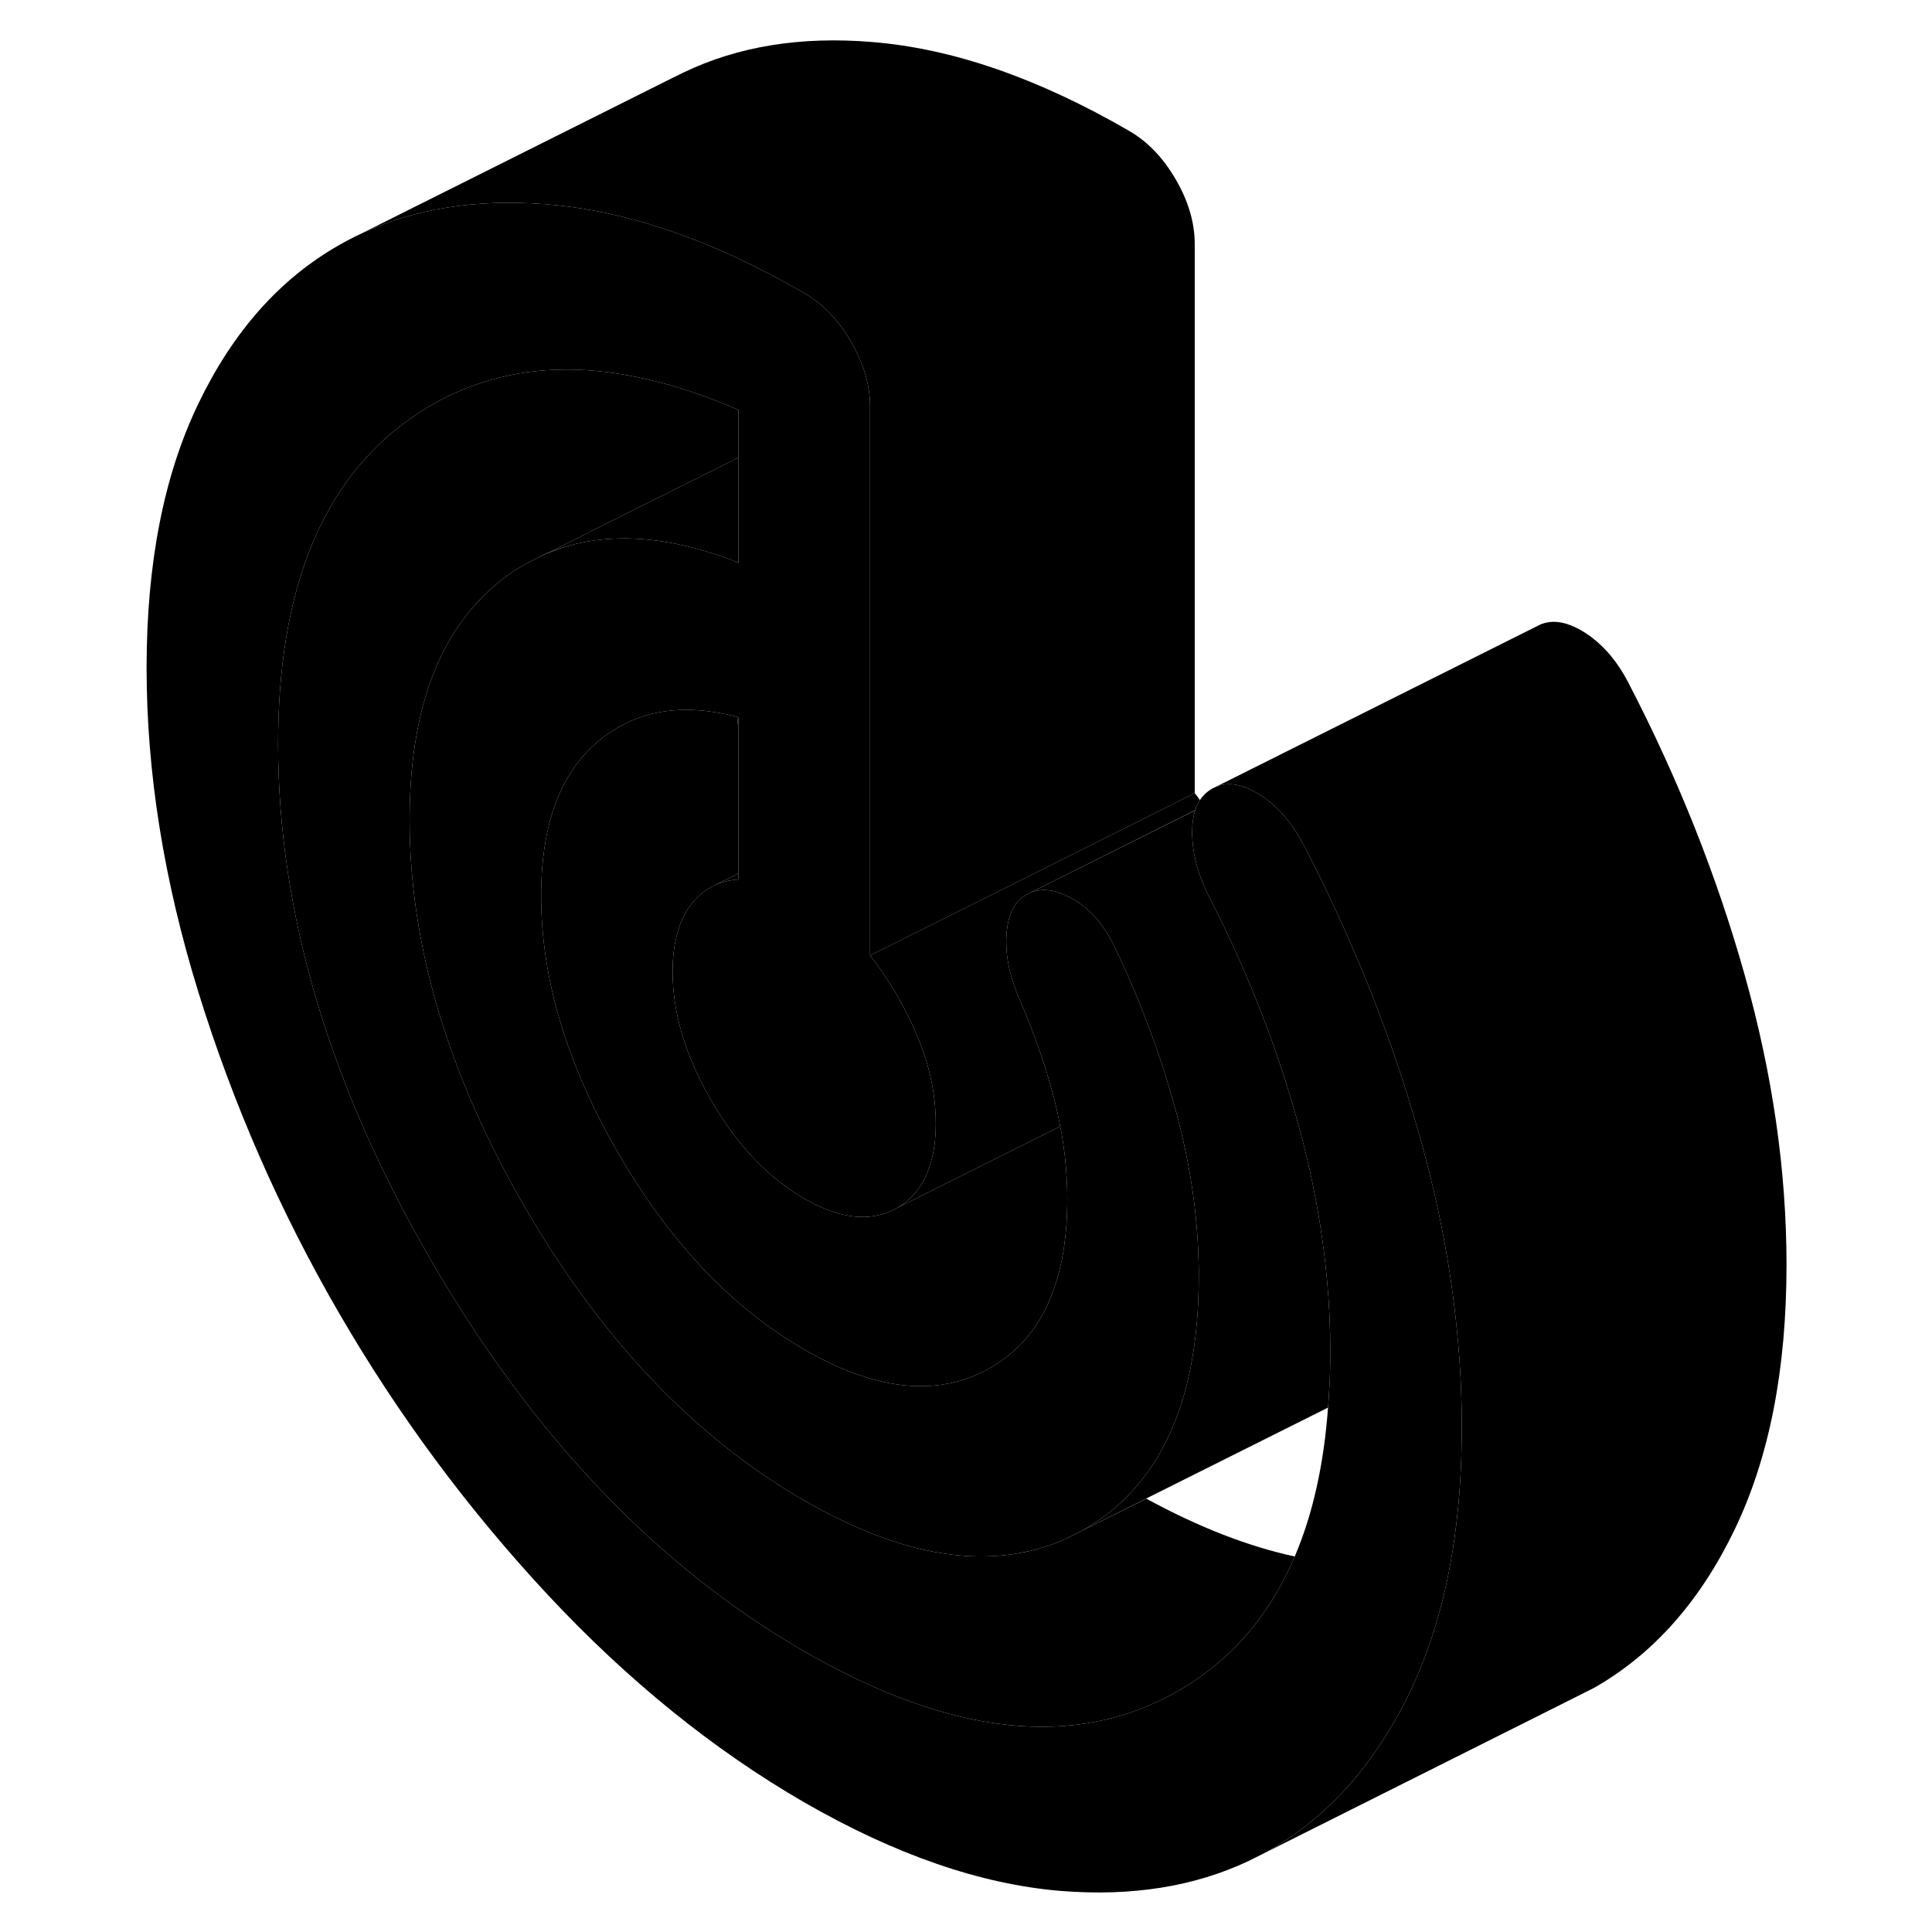 <svg width="48" height="48" viewBox="0 0 106 119" xmlns="http://www.w3.org/2000/svg" stroke-width="1px"
     stroke-linecap="round" stroke-linejoin="round">
    <path d="M27.189 34.08L25.879 34.74C26.309 34.48 26.739 34.27 27.189 34.08Z" class="pr-icon-iso-solid-stroke" stroke-linejoin="round"/>
    <path d="M60.019 94.34L59.909 94.41L59.389 94.67L59.249 94.73L60.019 94.34Z" class="pr-icon-iso-solid-stroke" stroke-linejoin="round"/>
    <path d="M103.539 77.91C103.539 84.34 102.479 89.77 100.349 94.2C98.219 98.63 95.339 101.88 91.689 103.96L89.839 104.89L71.219 114.22C71.379 114.13 71.539 114.05 71.689 113.96C74.679 112.26 77.149 109.77 79.119 106.49C79.559 105.77 79.969 105 80.349 104.2C81.579 101.64 82.449 98.76 82.969 95.53C83.349 93.17 83.539 90.63 83.539 87.91C83.539 85.9 83.439 83.88 83.229 81.85C82.849 77.98 82.089 74.04 80.959 70.04C80.439 68.2 79.869 66.37 79.229 64.56C77.749 60.34 75.949 56.19 73.819 52.09C73.079 50.65 72.149 49.6 71.029 48.91C70.689 48.7 70.359 48.54 70.049 48.44C69.449 48.25 68.899 48.25 68.399 48.46L88.149 38.58C88.959 38.12 89.919 38.23 91.029 38.91C92.149 39.6 93.079 40.65 93.819 42.09C96.859 47.95 99.239 53.93 100.959 60.04C102.679 66.15 103.539 72.1 103.539 77.91Z" class="pr-icon-iso-solid-stroke" stroke-linejoin="round"/>
    <path d="M38.979 44.18V44.88C38.949 44.64 38.929 44.4 38.909 44.16C38.929 44.17 38.959 44.17 38.979 44.18Z" class="pr-icon-iso-solid-stroke" stroke-linejoin="round"/>
    <path d="M83.539 87.91C83.539 90.63 83.349 93.17 82.969 95.53C82.449 98.76 81.579 101.64 80.349 104.2C79.969 105 79.559 105.77 79.119 106.49C77.149 109.77 74.679 112.26 71.689 113.96C71.539 114.05 71.379 114.13 71.219 114.22L70.419 114.62C67.059 116.21 63.199 116.82 58.829 116.47C53.899 116.06 48.639 114.24 43.029 111.01C37.429 107.77 32.169 103.51 27.239 98.23C22.309 92.94 18.019 87.15 14.379 80.87C10.729 74.58 7.849 67.99 5.719 61.11C3.589 54.23 2.529 47.57 2.529 41.14C2.529 34.71 3.589 29.28 5.719 24.86C7.849 20.43 10.729 17.18 14.379 15.1C14.849 14.83 15.319 14.59 15.809 14.36C19.049 12.86 22.769 12.26 26.949 12.57C27.039 12.57 27.139 12.58 27.239 12.59C30.889 12.89 34.719 13.96 38.739 15.81C40.149 16.46 41.579 17.21 43.029 18.05C44.179 18.71 45.139 19.71 45.919 21.05C46.519 22.09 46.899 23.12 47.029 24.15C47.069 24.45 47.089 24.74 47.089 25.04V58.85C48.299 60.4 49.279 62.07 50.019 63.86C50.759 65.64 51.139 67.42 51.139 69.21C51.139 70.15 51.029 70.97 50.809 71.68C50.449 72.92 49.759 73.82 48.759 74.4C47.539 75.09 46.129 75.14 44.529 74.54C44.049 74.36 43.549 74.12 43.029 73.82C40.809 72.54 38.899 70.53 37.309 67.79C35.729 65.05 34.929 62.41 34.929 59.85C34.929 59.06 34.999 58.36 35.159 57.73C35.339 56.94 35.639 56.27 36.049 55.73C36.419 55.24 36.849 54.88 37.339 54.62C37.829 54.36 38.369 54.21 38.979 54.17V44.18C38.979 44.18 38.929 44.17 38.909 44.16C36.369 43.49 34.149 43.59 32.259 44.45L31.599 44.78C31.599 44.78 31.489 44.85 31.429 44.89C31.029 45.12 30.649 45.4 30.279 45.72C28.099 47.58 26.959 50.51 26.839 54.49C26.829 54.71 26.829 54.94 26.829 55.17C26.829 60.29 28.419 65.58 31.589 71.05C34.669 76.34 38.329 80.29 42.599 82.86C42.739 82.95 42.889 83.04 43.029 83.12C47.049 85.44 50.549 85.97 53.529 84.73C53.849 84.59 54.169 84.44 54.479 84.26C56.349 83.2 57.679 81.55 58.439 79.32C58.969 77.79 59.239 75.97 59.239 73.88C59.239 72.65 59.139 71.41 58.949 70.19C58.909 69.92 58.859 69.65 58.799 69.38C58.709 68.87 58.599 68.37 58.479 67.87C57.969 65.87 57.279 63.84 56.399 61.79C55.729 60.31 55.419 58.94 55.489 57.66C55.539 56.72 55.769 56.02 56.179 55.54C56.329 55.37 56.509 55.22 56.709 55.11L56.969 54.98C57.719 54.67 58.599 54.81 59.589 55.38C60.709 56.02 61.599 57.08 62.269 58.56C63.219 60.56 64.039 62.58 64.749 64.62C64.929 65.13 65.099 65.64 65.259 66.15C65.509 66.96 65.749 67.77 65.969 68.59C66.539 70.73 66.939 72.84 67.149 74.92C67.249 75.9 67.309 76.87 67.329 77.84C67.339 78.08 67.339 78.32 67.339 78.56C67.339 80.66 67.169 82.57 66.819 84.3C66.189 87.41 65.009 89.92 63.249 91.83C62.389 92.78 61.389 93.57 60.249 94.22C60.179 94.26 60.099 94.3 60.029 94.34H60.019L59.249 94.73L59.099 94.8C58.859 94.91 58.609 95.01 58.369 95.1C58.259 95.14 58.139 95.18 58.019 95.22C57.779 95.3 57.529 95.38 57.289 95.44C56.979 95.52 56.669 95.59 56.349 95.65C56.039 95.71 55.709 95.76 55.389 95.79C51.739 96.19 47.619 95.06 43.029 92.42C36.279 88.52 30.549 82.49 25.819 74.34C21.099 66.19 18.729 58.24 18.729 50.5C18.729 44.63 20.099 40.18 22.829 37.18C23.339 36.61 23.889 36.1 24.499 35.64C24.919 35.32 25.349 35.03 25.799 34.78L25.879 34.74L27.189 34.08H27.229C28.329 33.61 29.479 33.33 30.709 33.22C33.199 32.99 35.959 33.47 38.979 34.65V25.24C36.839 24.32 34.799 23.65 32.849 23.25C29.289 22.5 26.039 22.61 23.089 23.6C21.569 24.09 20.139 24.82 18.779 25.78C13.349 29.61 10.629 36.29 10.629 45.82C10.629 56.2 13.769 66.8 20.049 77.63C26.329 88.46 33.989 96.49 43.029 101.71C52.079 106.93 59.739 107.76 66.019 104.18C66.509 103.9 66.969 103.61 67.419 103.28C69.979 101.48 71.919 99 73.249 95.87C74.359 93.27 75.039 90.22 75.299 86.7C75.329 86.4 75.339 86.1 75.359 85.79C75.419 84.96 75.439 84.11 75.439 83.24C75.439 80.27 75.159 77.26 74.599 74.19C74.309 72.61 73.949 71.01 73.509 69.4C72.789 66.75 71.909 64.13 70.849 61.52C70.029 59.46 69.089 57.42 68.049 55.38C67.299 53.94 66.929 52.57 66.929 51.25C66.929 50.74 66.989 50.29 67.119 49.91C67.189 49.67 67.289 49.47 67.409 49.28C67.599 48.99 67.849 48.76 68.149 48.58L68.399 48.46C68.899 48.25 69.449 48.25 70.049 48.44C70.359 48.54 70.689 48.7 71.029 48.91C72.149 49.6 73.079 50.65 73.819 52.09C75.949 56.19 77.749 60.34 79.229 64.56C79.869 66.37 80.439 68.2 80.959 70.04C82.089 74.04 82.849 77.98 83.229 81.85C83.439 83.88 83.539 85.9 83.539 87.91Z" class="pr-icon-iso-solid-stroke" stroke-linejoin="round"/>
    <path d="M67.409 49.28C67.289 49.47 67.189 49.67 67.119 49.9L56.969 54.98L56.709 55.11C56.509 55.22 56.329 55.37 56.179 55.54C55.769 56.02 55.539 56.72 55.489 57.66C55.419 58.94 55.729 60.31 56.399 61.79C57.279 63.84 57.969 65.87 58.479 67.87C58.599 68.37 58.709 68.87 58.799 69.38L58.319 69.62L51.789 72.88L48.759 74.4C49.759 73.82 50.449 72.92 50.809 71.68C51.029 70.97 51.139 70.15 51.139 69.21C51.139 67.42 50.759 65.64 50.019 63.86C49.279 62.07 48.299 60.4 47.089 58.85L49.749 57.52L55.779 54.51L67.089 48.85C67.199 48.99 67.309 49.13 67.409 49.28Z" class="pr-icon-iso-solid-stroke" stroke-linejoin="round"/>
    <path d="M27.189 34.08L25.879 34.74C26.309 34.48 26.739 34.27 27.189 34.08Z" class="pr-icon-iso-solid-stroke" stroke-linejoin="round"/>
    <path d="M60.019 94.34L59.909 94.41L59.389 94.67L59.249 94.73L60.019 94.34Z" class="pr-icon-iso-solid-stroke" stroke-linejoin="round"/>
    <path d="M64.109 92.31L60.029 94.34L64.099 92.3H64.109V92.31Z" class="pr-icon-iso-solid-stroke" stroke-linejoin="round"/>
    <path d="M58.319 69.62L51.799 72.89L51.789 72.88L58.319 69.62Z" class="pr-icon-iso-solid-stroke" stroke-linejoin="round"/>
    <path d="M75.439 83.24C75.439 84.11 75.419 84.96 75.359 85.79C75.339 86.1 75.329 86.4 75.299 86.7L64.099 92.3L60.029 94.34C60.099 94.3 60.179 94.26 60.249 94.22C61.389 93.57 62.389 92.78 63.249 91.83C65.009 89.92 66.189 87.41 66.819 84.3C67.169 82.57 67.339 80.66 67.339 78.56C67.339 78.32 67.339 78.08 67.329 77.84C67.309 76.87 67.249 75.9 67.149 74.92C66.939 72.84 66.539 70.73 65.969 68.59C65.749 67.77 65.509 66.96 65.259 66.15C65.099 65.64 64.929 65.13 64.749 64.62C64.039 62.58 63.219 60.56 62.269 58.56C61.599 57.08 60.709 56.02 59.589 55.38C58.599 54.81 57.719 54.67 56.969 54.98L67.119 49.91C66.989 50.29 66.929 50.74 66.929 51.25C66.929 52.57 67.299 53.94 68.049 55.38C69.089 57.42 70.029 59.46 70.849 61.52C71.909 64.13 72.789 66.75 73.509 69.4C73.949 71.01 74.309 72.61 74.599 74.19C75.159 77.26 75.439 80.27 75.439 83.24Z" class="pr-icon-iso-solid-stroke" stroke-linejoin="round"/>
    <path d="M38.979 28.19V34.65C35.959 33.47 33.199 32.99 30.709 33.22C29.479 33.33 28.329 33.61 27.229 34.07L30.769 32.29L38.979 28.19Z" class="pr-icon-iso-solid-stroke" stroke-linejoin="round"/>
    <path d="M73.249 95.87C71.919 99 69.979 101.48 67.419 103.28C66.969 103.61 66.509 103.9 66.019 104.18C59.739 107.76 52.079 106.93 43.029 101.71C33.989 96.49 26.329 88.46 20.049 77.63C13.769 66.8 10.629 56.2 10.629 45.82C10.629 36.29 13.349 29.61 18.779 25.78C20.139 24.82 21.569 24.09 23.089 23.6C26.039 22.61 29.289 22.5 32.849 23.25C34.799 23.65 36.839 24.32 38.979 25.24V28.19L30.769 32.29L27.229 34.07H27.189C26.739 34.27 26.309 34.48 25.879 34.74L25.799 34.78C25.349 35.03 24.919 35.32 24.499 35.64C23.889 36.1 23.339 36.61 22.829 37.18C20.099 40.18 18.729 44.63 18.729 50.5C18.729 58.24 21.099 66.19 25.819 74.34C30.549 82.49 36.279 88.52 43.029 92.42C47.619 95.06 51.739 96.19 55.389 95.79C55.709 95.76 56.039 95.71 56.349 95.65C56.669 95.6 56.979 95.52 57.289 95.44C57.529 95.38 57.779 95.3 58.019 95.22C58.139 95.18 58.259 95.14 58.369 95.1C58.609 95.01 58.859 94.91 59.099 94.8L59.249 94.73L59.389 94.67L59.909 94.41L60.019 94.34H60.029L64.109 92.31C67.339 94.07 70.379 95.25 73.249 95.87Z" class="pr-icon-iso-solid-stroke" stroke-linejoin="round"/>
    <path d="M67.089 15.04V48.85L55.779 54.51L49.749 57.52L47.089 58.85V25.04C47.089 24.74 47.069 24.45 47.029 24.15C46.899 23.12 46.519 22.09 45.919 21.05C45.139 19.71 44.179 18.71 43.029 18.05C41.579 17.21 40.149 16.46 38.739 15.81C34.719 13.96 30.889 12.89 27.239 12.59C27.139 12.59 27.039 12.57 26.949 12.57C22.769 12.26 19.049 12.86 15.809 14.36L34.859 4.83L35.569 4.48C38.949 2.85 42.839 2.22 47.239 2.59C52.169 2.99 57.429 4.81 63.029 8.05C64.179 8.71 65.139 9.71 65.919 11.05C66.699 12.39 67.089 13.72 67.089 15.04Z" class="pr-icon-iso-solid-stroke" stroke-linejoin="round"/>
    <path d="M71.899 88.41L64.109 92.31" class="pr-icon-iso-solid-stroke" stroke-linejoin="round"/>
    <path d="M59.239 73.88C59.239 75.97 58.969 77.79 58.439 79.32C57.679 81.55 56.349 83.2 54.479 84.26C54.169 84.44 53.849 84.59 53.529 84.73C50.549 85.97 47.049 85.44 43.029 83.12C42.889 83.04 42.739 82.95 42.599 82.86C38.329 80.29 34.669 76.34 31.589 71.05C28.419 65.58 26.829 60.29 26.829 55.17C26.829 54.94 26.829 54.71 26.839 54.49C26.959 50.51 28.099 47.58 30.279 45.72C30.649 45.4 31.029 45.12 31.429 44.89C31.489 44.85 31.549 44.82 31.599 44.78L32.259 44.45C34.149 43.59 36.369 43.49 38.909 44.16C38.929 44.4 38.949 44.64 38.979 44.88V53.8L37.339 54.62C36.849 54.88 36.419 55.24 36.049 55.73C35.639 56.27 35.339 56.94 35.159 57.73C34.999 58.36 34.929 59.06 34.929 59.85C34.929 62.41 35.729 65.05 37.309 67.79C38.899 70.53 40.809 72.54 43.029 73.82C43.549 74.12 44.049 74.36 44.529 74.54C46.129 75.14 47.539 75.09 48.759 74.4L51.789 72.88H51.799L58.319 69.62L58.799 69.38C58.859 69.65 58.909 69.92 58.949 70.19C59.139 71.41 59.239 72.65 59.239 73.88Z" class="pr-icon-iso-solid-stroke" stroke-linejoin="round"/>
    <path d="M51.799 72.89L48.559 74.51" class="pr-icon-iso-solid-stroke" stroke-linejoin="round"/>
    <path d="M48.759 74.4L48.339 74.61" class="pr-icon-iso-solid-stroke" stroke-linejoin="round"/>
    <path d="M38.979 53.8V54.17C38.369 54.21 37.829 54.36 37.339 54.62L38.979 53.8Z" class="pr-icon-iso-solid-stroke" stroke-linejoin="round"/>
</svg>